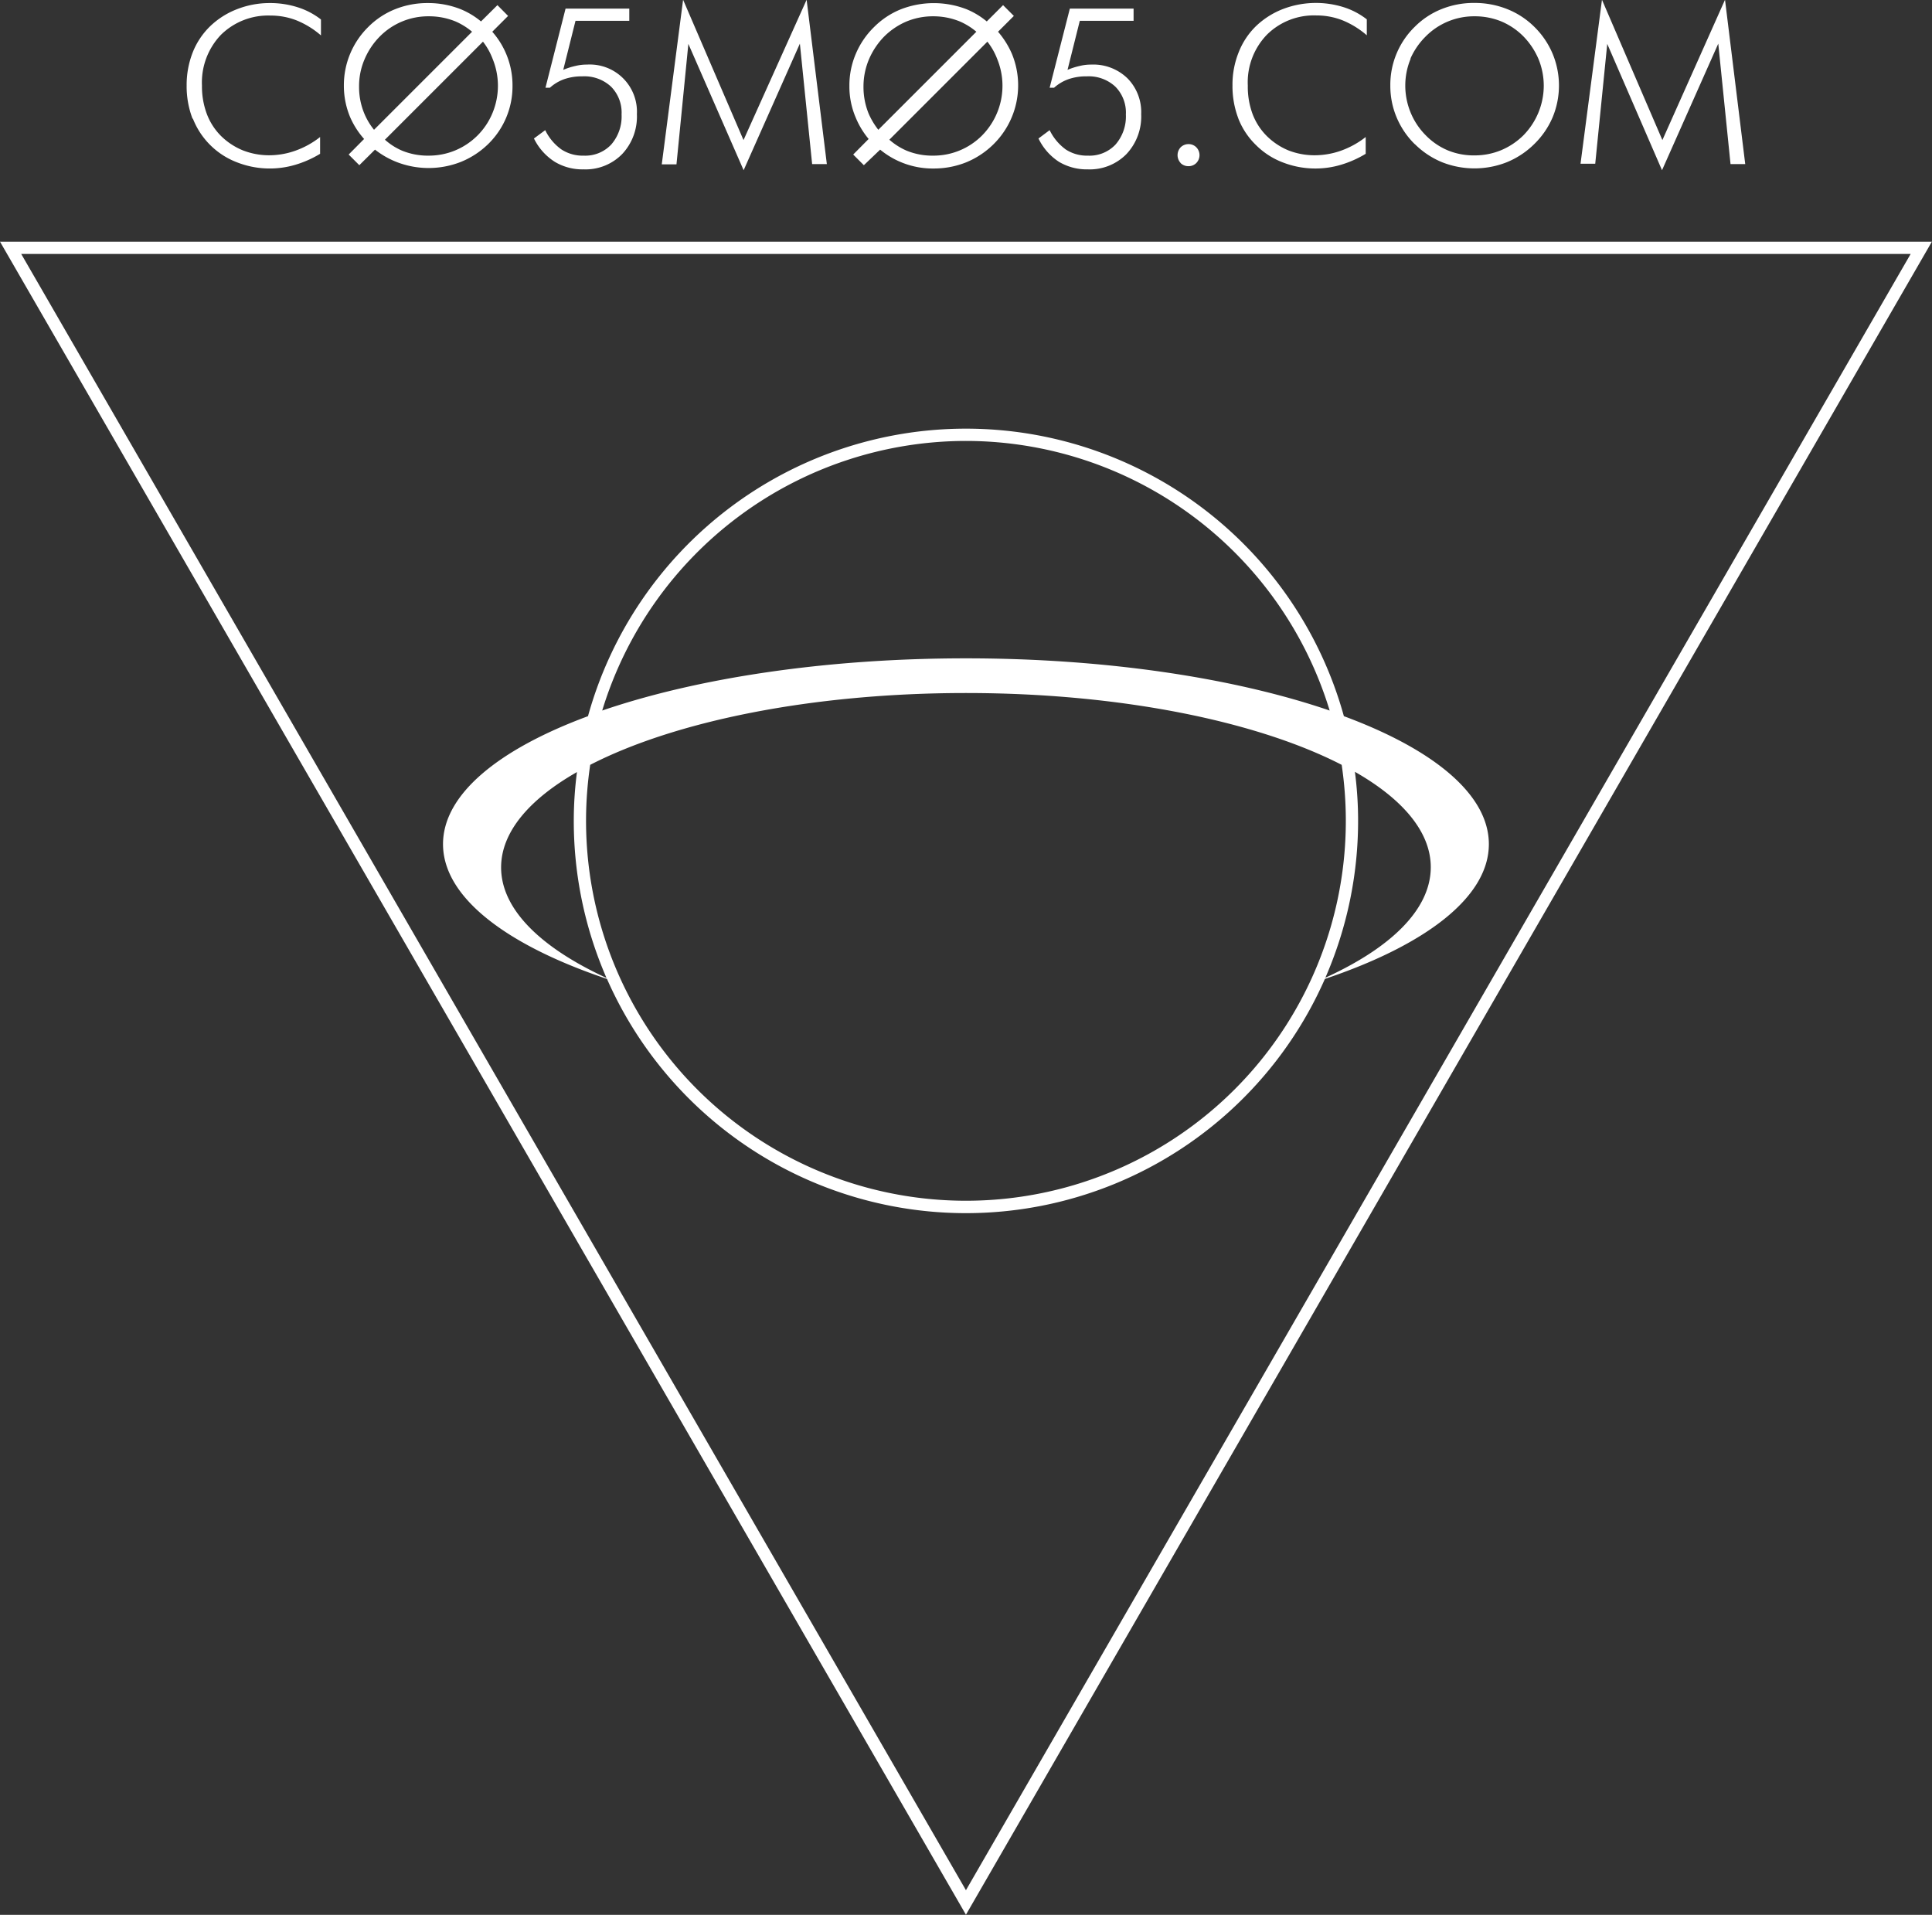 <svg id="Layer_1" data-name="Layer 1" xmlns="http://www.w3.org/2000/svg" viewBox="0 0 157.65 156.25"><rect x="0" y="0" width="157.65" height="156.25" fill="#333333" stroke="none"/><defs><style>.cls-1{fill:#fff;}</style></defs><path class="cls-1" d="M91.18,101.74,170,238.26l78.82-136.52Zm1.73,1H247.09L170,236.26ZM212.67,150.9c0-4.05-4.51-7.73-11.83-10.44a32,32,0,0,0-61.68,0c-7.32,2.71-11.83,6.39-11.83,10.44,0,4.33,5.15,8.23,13.38,11a32,32,0,0,0,58.58,0C207.52,159.13,212.67,155.23,212.67,150.9ZM170,118a31.06,31.06,0,0,1,29.68,22c-7.68-2.63-18.14-4.26-29.68-4.26s-22,1.63-29.68,4.26A31.06,31.06,0,0,1,170,118Zm-37.93,34.8c0-2.87,2.28-5.55,6.19-7.78a30.7,30.7,0,0,0-.26,4,32,32,0,0,0,2.67,12.8C135.31,159.35,132.07,156.22,132.07,152.8ZM170,180a31,31,0,0,1-30.66-35.57c6.9-3.55,18.06-5.86,30.66-5.86s23.76,2.31,30.66,5.86A31,31,0,0,1,170,180Zm29.33-18.2A32,32,0,0,0,202,149a30.7,30.7,0,0,0-.26-4c3.91,2.23,6.19,4.91,6.19,7.78C207.93,156.22,204.69,159.35,199.33,161.8ZM106.89,91.7a7.37,7.37,0,0,1-.48-2.7,7.26,7.26,0,0,1,.49-2.69,6.09,6.09,0,0,1,1.43-2.15,6.56,6.56,0,0,1,2.19-1.39,7.25,7.25,0,0,1,2.65-.5,7.37,7.37,0,0,1,2.29.34,6,6,0,0,1,1.91,1l0,1.3a7.09,7.09,0,0,0-2-1.23,5.77,5.77,0,0,0-2.11-.39,5.48,5.48,0,0,0-4.06,1.58A5.63,5.63,0,0,0,107.66,89a6.41,6.41,0,0,0,.39,2.3,5.06,5.06,0,0,0,1.16,1.81A5.49,5.49,0,0,0,111,94.29a5.86,5.86,0,0,0,2.14.4,6.38,6.38,0,0,0,2.16-.38,7.06,7.06,0,0,0,2-1.11v1.37a8.61,8.61,0,0,1-2,.89,7.33,7.33,0,0,1-4.77-.19,6.26,6.26,0,0,1-3.61-3.57Zm14,1.66-1.26,1.27.87.87,1.28-1.27a7,7,0,0,0,1.74,1,7.19,7.19,0,0,0,5.27,0A6.88,6.88,0,0,0,131,93.79a6.58,6.58,0,0,0,2-4.77,6.61,6.61,0,0,0-1.65-4.41l1.29-1.29-.87-.88-1.34,1.33a6.38,6.38,0,0,0-1.66-1,7.16,7.16,0,0,0-2.67-.5,7.05,7.05,0,0,0-2.65.49,6.48,6.48,0,0,0-2.21,1.45,6.67,6.67,0,0,0-2,4.81,6.61,6.61,0,0,0,.52,2.58A6.75,6.75,0,0,0,120.89,93.36Zm10.49-6.53a5.79,5.79,0,0,1,0,4.38,5.63,5.63,0,0,1-3.07,3.09,5.62,5.62,0,0,1-2.16.42,5.55,5.55,0,0,1-2.17-.41,5.14,5.14,0,0,1-1.39-.89l8-8A5.34,5.34,0,0,1,131.38,86.83Zm-10.44,0A5.91,5.91,0,0,1,122.17,85a5.55,5.55,0,0,1,4-1.65,5.68,5.68,0,0,1,2.18.42,5.44,5.44,0,0,1,1.35.84l-8,8a5.38,5.38,0,0,1-.79-1.32,5.59,5.59,0,0,1-.43-2.19A5.52,5.52,0,0,1,120.94,86.83Zm13.81,6.49.92-.68A4.14,4.14,0,0,0,137,94.22a3.17,3.17,0,0,0,1.81.5,2.9,2.9,0,0,0,2.25-.91,3.49,3.49,0,0,0,.84-2.45,3,3,0,0,0-.86-2.27,3.19,3.19,0,0,0-2.33-.84,4.4,4.4,0,0,0-1.49.23,3.47,3.47,0,0,0-1.17.7l-.36,0,1.64-6.46h5.2v1h-4.39l-1,4a5.69,5.69,0,0,1,1-.32,3.83,3.83,0,0,1,.94-.11,3.85,3.85,0,0,1,4.07,4.05,4.47,4.47,0,0,1-1.2,3.25,4.18,4.18,0,0,1-3.15,1.25,4.38,4.38,0,0,1-2.34-.61A4.7,4.7,0,0,1,134.75,93.32Zm11.63,2.11h-1.2L146.92,82l4.93,11.45L157,82l1.65,13.41h-1.2l-1-9.83-4.59,10.33L147.35,85.6Zm15.68-2.07-1.26,1.27.87.87L163,94.23a6.74,6.74,0,0,0,4.37,1.54,7.12,7.12,0,0,0,2.64-.5,6.88,6.88,0,0,0,2.24-1.48,6.75,6.75,0,0,0,1.5-7.38,7.07,7.07,0,0,0-1.13-1.8l1.29-1.29-.88-.88-1.33,1.33a6.38,6.38,0,0,0-1.66-1,7.42,7.42,0,0,0-5.33,0,6.53,6.53,0,0,0-2.2,1.45,6.73,6.73,0,0,0-1.5,2.2,6.57,6.57,0,0,0-.52,2.61A6.43,6.43,0,0,0,161,91.6,6.75,6.75,0,0,0,162.06,93.36Zm10.49-6.53a5.77,5.77,0,0,1-1.23,6.24,5.59,5.59,0,0,1-4,1.65,5.52,5.52,0,0,1-2.17-.41,5.35,5.35,0,0,1-1.4-.89l8-8A5.34,5.34,0,0,1,172.55,86.83Zm-10.45,0A6.08,6.08,0,0,1,163.33,85a5.78,5.78,0,0,1,1.83-1.23,5.62,5.62,0,0,1,2.16-.42,5.72,5.72,0,0,1,2.18.42,5.44,5.44,0,0,1,1.35.84l-8,8a6.08,6.08,0,0,1-.79-1.32,5.77,5.77,0,0,1-.42-2.19A5.69,5.69,0,0,1,162.1,86.83Zm13.82,6.49.91-.68a4.25,4.25,0,0,0,1.32,1.58,3.16,3.16,0,0,0,1.8.5,2.91,2.91,0,0,0,2.26-.91,3.49,3.49,0,0,0,.84-2.45,3,3,0,0,0-.86-2.27,3.19,3.19,0,0,0-2.33-.84,4.4,4.4,0,0,0-1.49.23,3.52,3.52,0,0,0-1.18.7l-.36,0,1.65-6.46h5.2v1h-4.39l-1,4a5.78,5.78,0,0,1,1-.32,3.83,3.83,0,0,1,.94-.11,4,4,0,0,1,2.95,1.12,3.93,3.93,0,0,1,1.12,2.93,4.47,4.47,0,0,1-1.2,3.25,4.19,4.19,0,0,1-3.15,1.25,4.44,4.44,0,0,1-2.35-.61A4.68,4.68,0,0,1,175.92,93.32Zm11.6,2a.94.94,0,0,1,0-1.28.9.9,0,0,1,.64-.26.88.88,0,0,1,.64.26.92.92,0,0,1,0,1.28.88.88,0,0,1-.64.26A.9.9,0,0,1,187.52,95.33Zm4.71-3.63a7.37,7.37,0,0,1-.48-2.7,7.07,7.07,0,0,1,.5-2.69,6.07,6.07,0,0,1,1.42-2.15,6.66,6.66,0,0,1,2.19-1.39,7.54,7.54,0,0,1,4.94-.16,6,6,0,0,1,1.91,1l0,1.3a7.09,7.09,0,0,0-2-1.23,5.77,5.77,0,0,0-2.11-.39,5.44,5.44,0,0,0-4.05,1.58A5.59,5.59,0,0,0,193,89a6.42,6.42,0,0,0,.38,2.3,5.06,5.06,0,0,0,1.16,1.81,5.49,5.49,0,0,0,1.77,1.18,5.86,5.86,0,0,0,2.14.4,6.48,6.48,0,0,0,2.17-.38,7.15,7.15,0,0,0,2-1.11v1.37a8.61,8.61,0,0,1-2,.89,7.25,7.25,0,0,1-2.09.31,7.33,7.33,0,0,1-2.68-.5,6.22,6.22,0,0,1-2.18-1.41A6.13,6.13,0,0,1,192.23,91.7Zm14.4,2.09a6.84,6.84,0,0,0,2.23,1.48,7.19,7.19,0,0,0,5.27,0,6.88,6.88,0,0,0,2.24-1.48,6.75,6.75,0,0,0,1.5-2.18,6.76,6.76,0,0,0,0-5.2,6.73,6.73,0,0,0-1.5-2.2,6.6,6.6,0,0,0-2.21-1.44,7.16,7.16,0,0,0-2.67-.5,7.05,7.05,0,0,0-2.65.49,6.48,6.48,0,0,0-2.21,1.45,6.61,6.61,0,0,0-2,4.81,6.6,6.6,0,0,0,.51,2.58A6.69,6.69,0,0,0,206.63,93.79Zm-.35-7A5.91,5.91,0,0,1,207.51,85a5.55,5.55,0,0,1,4-1.65,5.68,5.68,0,0,1,2.18.42A5.57,5.57,0,0,1,215.5,85a6,6,0,0,1,1.23,1.86,5.77,5.77,0,0,1,.42,2.19,5.8,5.8,0,0,1-1.65,4,5.71,5.71,0,0,1-1.84,1.23,5.63,5.63,0,0,1-2.17.42,5.55,5.55,0,0,1-2.17-.41,5.47,5.47,0,0,1-1.81-1.24,5.69,5.69,0,0,1-1.23-1.86,5.78,5.78,0,0,1-.43-2.19A5.7,5.7,0,0,1,206.28,86.83Zm15.07,8.6h-1.2L221.9,82l4.93,11.45L231.94,82l1.65,13.41h-1.2l-1-9.83-4.59,10.33L222.33,85.6Z" transform="translate(-91.18 -82.02)"/></svg>